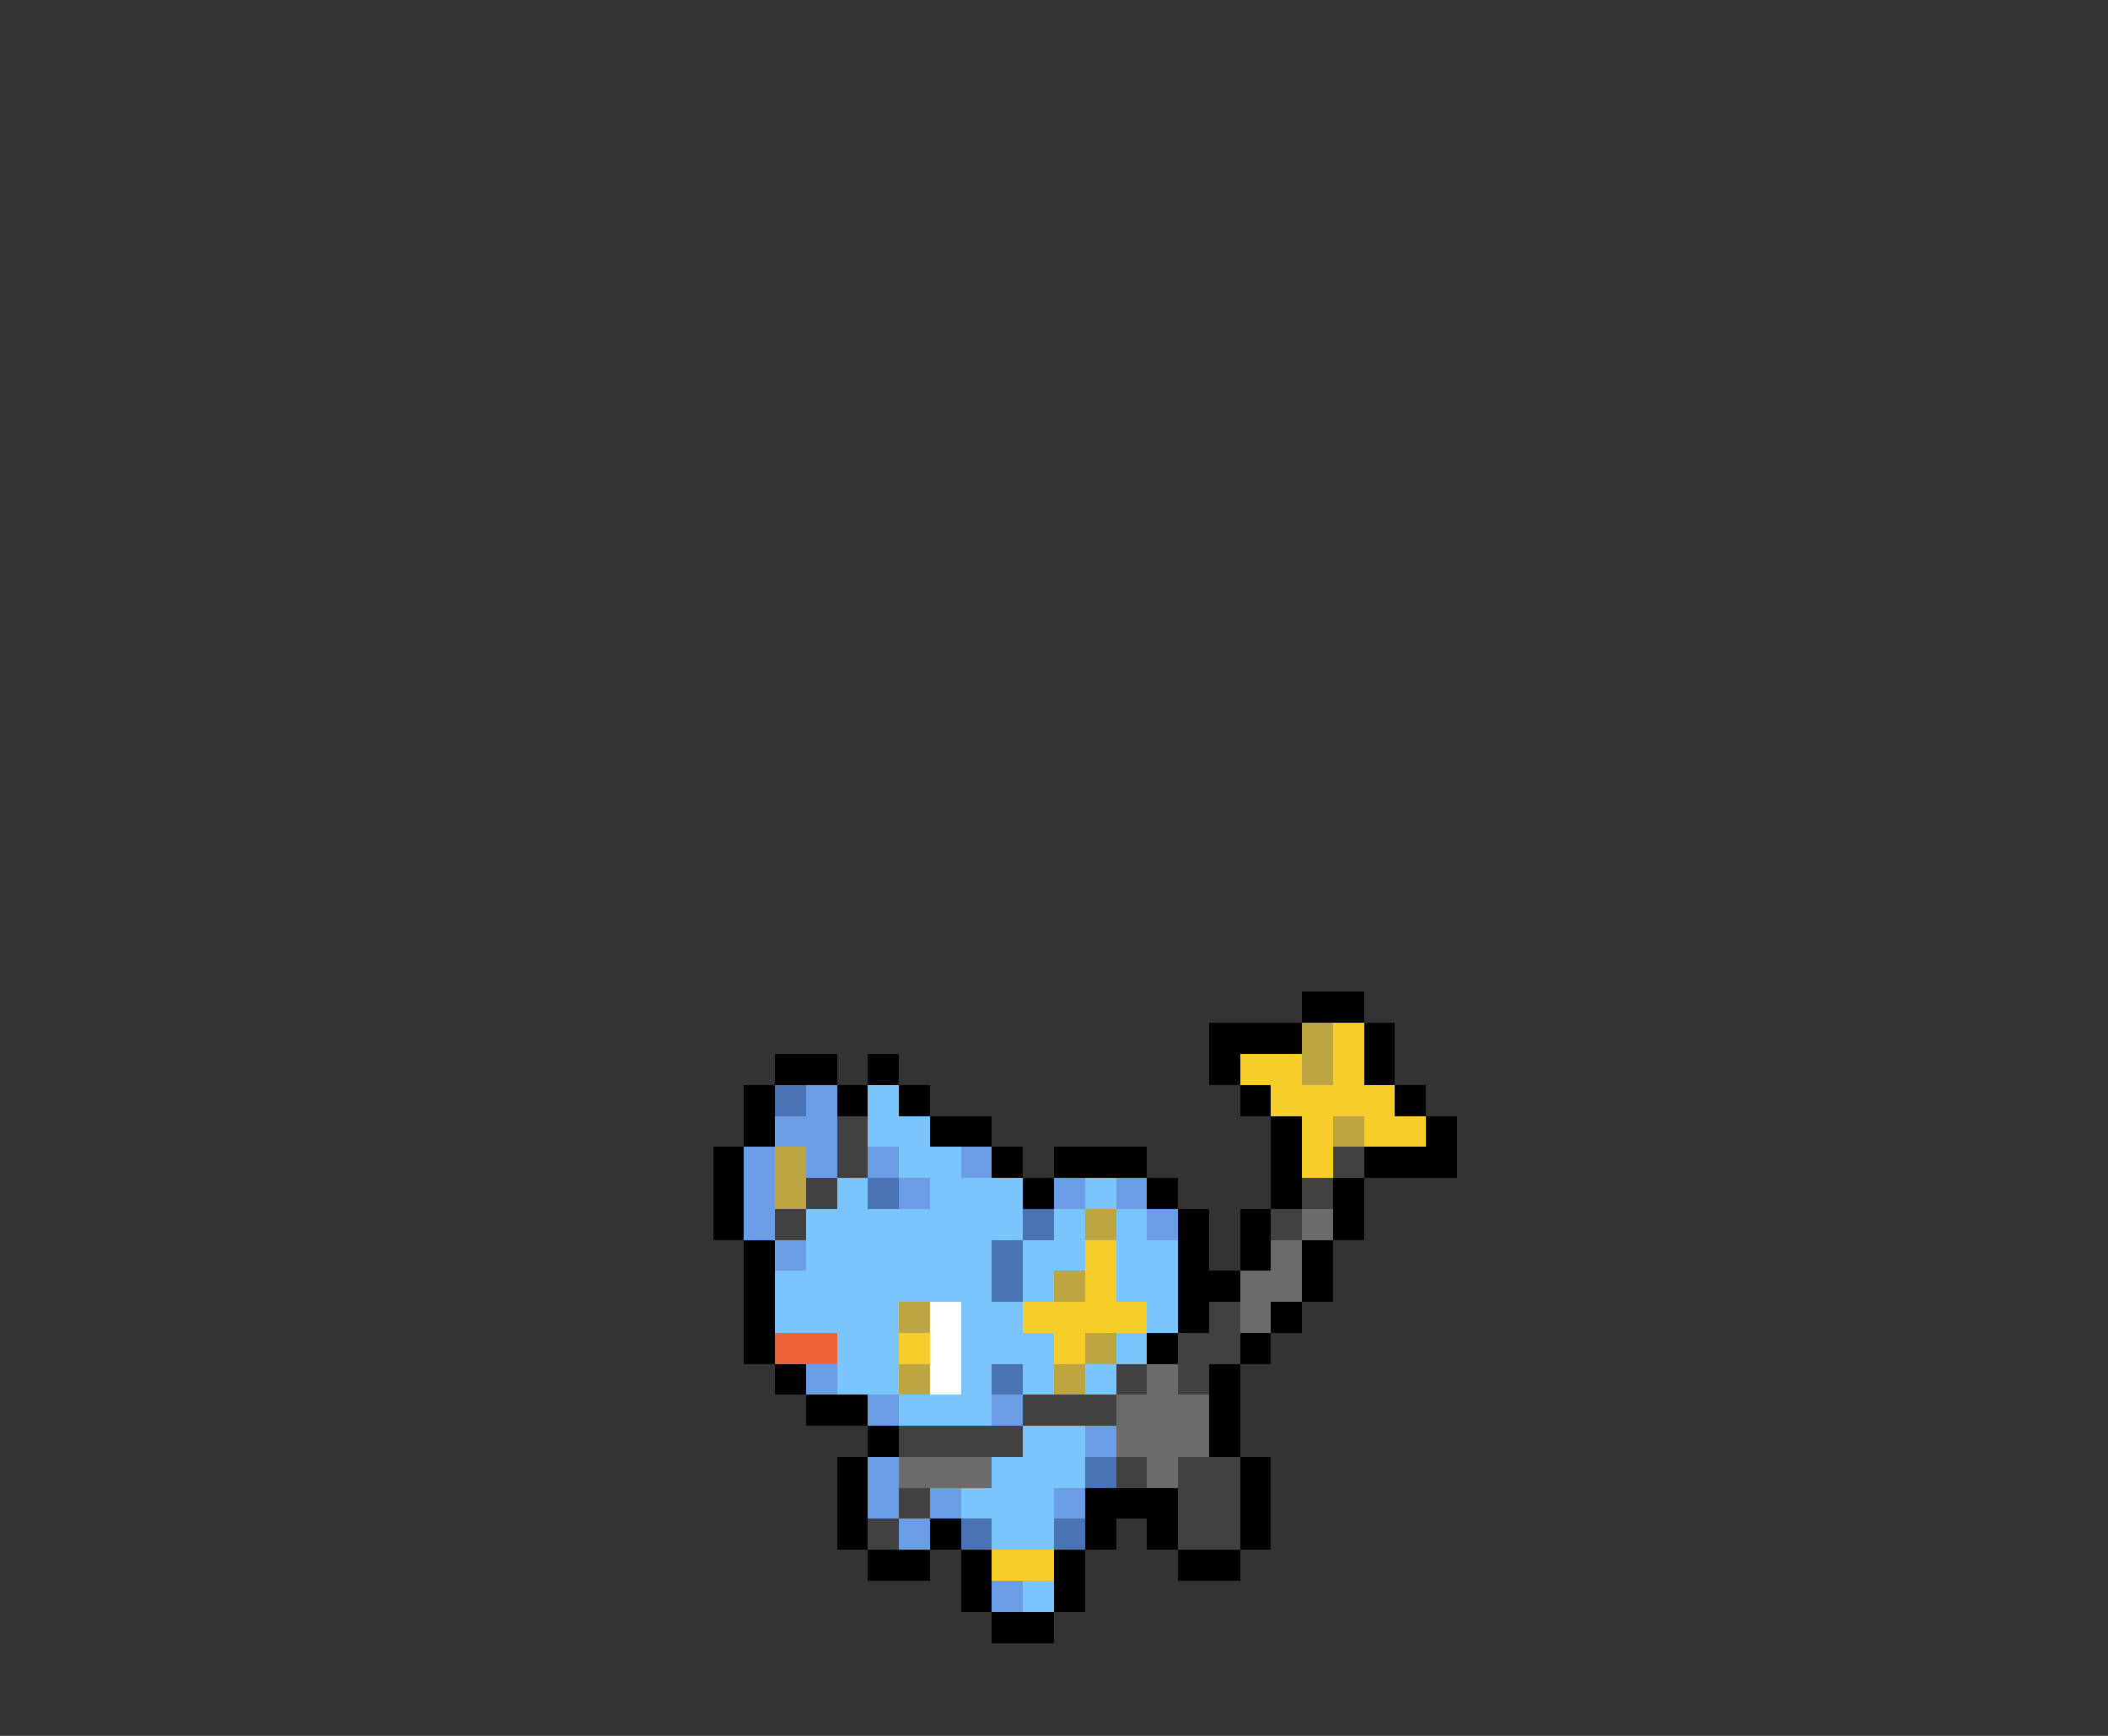 <svg xmlns="http://www.w3.org/2000/svg" viewBox="0 -0.5 68 56" shape-rendering="crispEdges">
<rect x="0" y="-0.5" width="68" height="56" fill="#333333" stroke="none"/>
<path stroke="#000000" d="M42 32h2M39 33h3M44 33h1M25 34h2M28 34h1M39 34h1M44 34h1M24 35h1M27 35h1M29 35h1M40 35h1M45 35h1M24 36h1M30 36h2M41 36h1M46 36h1M23 37h1M32 37h1M34 37h3M41 37h1M44 37h3M23 38h1M33 38h1M37 38h1M41 38h1M43 38h1M23 39h1M38 39h1M40 39h1M43 39h1M24 40h1M38 40h1M40 40h1M42 40h1M24 41h1M38 41h2M42 41h1M24 42h1M38 42h1M41 42h1M24 43h1M37 43h1M40 43h1M25 44h1M39 44h1M26 45h2M39 45h1M28 46h1M39 46h1M27 47h1M40 47h1M27 48h1M35 48h3M40 48h1M27 49h1M30 49h1M35 49h1M37 49h1M40 49h1M28 50h2M31 50h1M34 50h1M38 50h2M31 51h1M34 51h1M32 52h2" />
<path stroke="#bda542" d="M42 33h1M42 34h1M43 36h1M25 37h1M25 38h1M35 39h1M34 41h1M29 42h1M35 43h1M29 44h1M34 44h1" />
<path stroke="#f7ce29" d="M43 33h1M40 34h2M43 34h1M41 35h4M42 36h1M44 36h2M42 37h1M35 40h1M35 41h1M33 42h4M29 43h1M34 43h1M32 50h2" />
<path stroke="#4a73b5" d="M25 35h1M28 38h1M33 39h1M32 40h1M32 41h1M32 44h1M35 47h1M31 49h1M34 49h1" />
<path stroke="#6b9ce6" d="M26 35h1M25 36h2M24 37h1M26 37h1M28 37h1M31 37h1M24 38h1M29 38h1M34 38h1M36 38h1M24 39h1M37 39h1M25 40h1M26 44h1M28 45h1M32 45h1M35 46h1M28 47h1M28 48h1M30 48h1M34 48h1M29 49h1M32 51h1" />
<path stroke="#7bc5ff" d="M28 35h1M28 36h2M29 37h2M27 38h1M30 38h3M35 38h1M26 39h7M34 39h1M36 39h1M26 40h6M33 40h2M36 40h2M25 41h7M33 41h1M36 41h2M25 42h4M31 42h2M37 42h1M27 43h2M31 43h3M36 43h1M27 44h2M31 44h1M33 44h1M35 44h1M29 45h3M33 46h2M32 47h3M31 48h3M32 49h2M33 51h1" />
<path stroke="#414141" d="M27 36h1M27 37h1M43 37h1M26 38h1M42 38h1M25 39h1M41 39h1M39 42h1M38 43h2M36 44h1M38 44h1M33 45h3M29 46h4M36 47h1M38 47h2M29 48h1M38 48h2M28 49h1M38 49h2" />
<path stroke="#6b6b6b" d="M42 39h1M41 40h1M40 41h2M40 42h1M37 44h1M36 45h3M36 46h3M29 47h3M37 47h1" />
<path stroke="#ffffff" d="M30 42h1M30 43h1M30 44h1" />
<path stroke="#ef633a" d="M25 43h2" />
</svg>